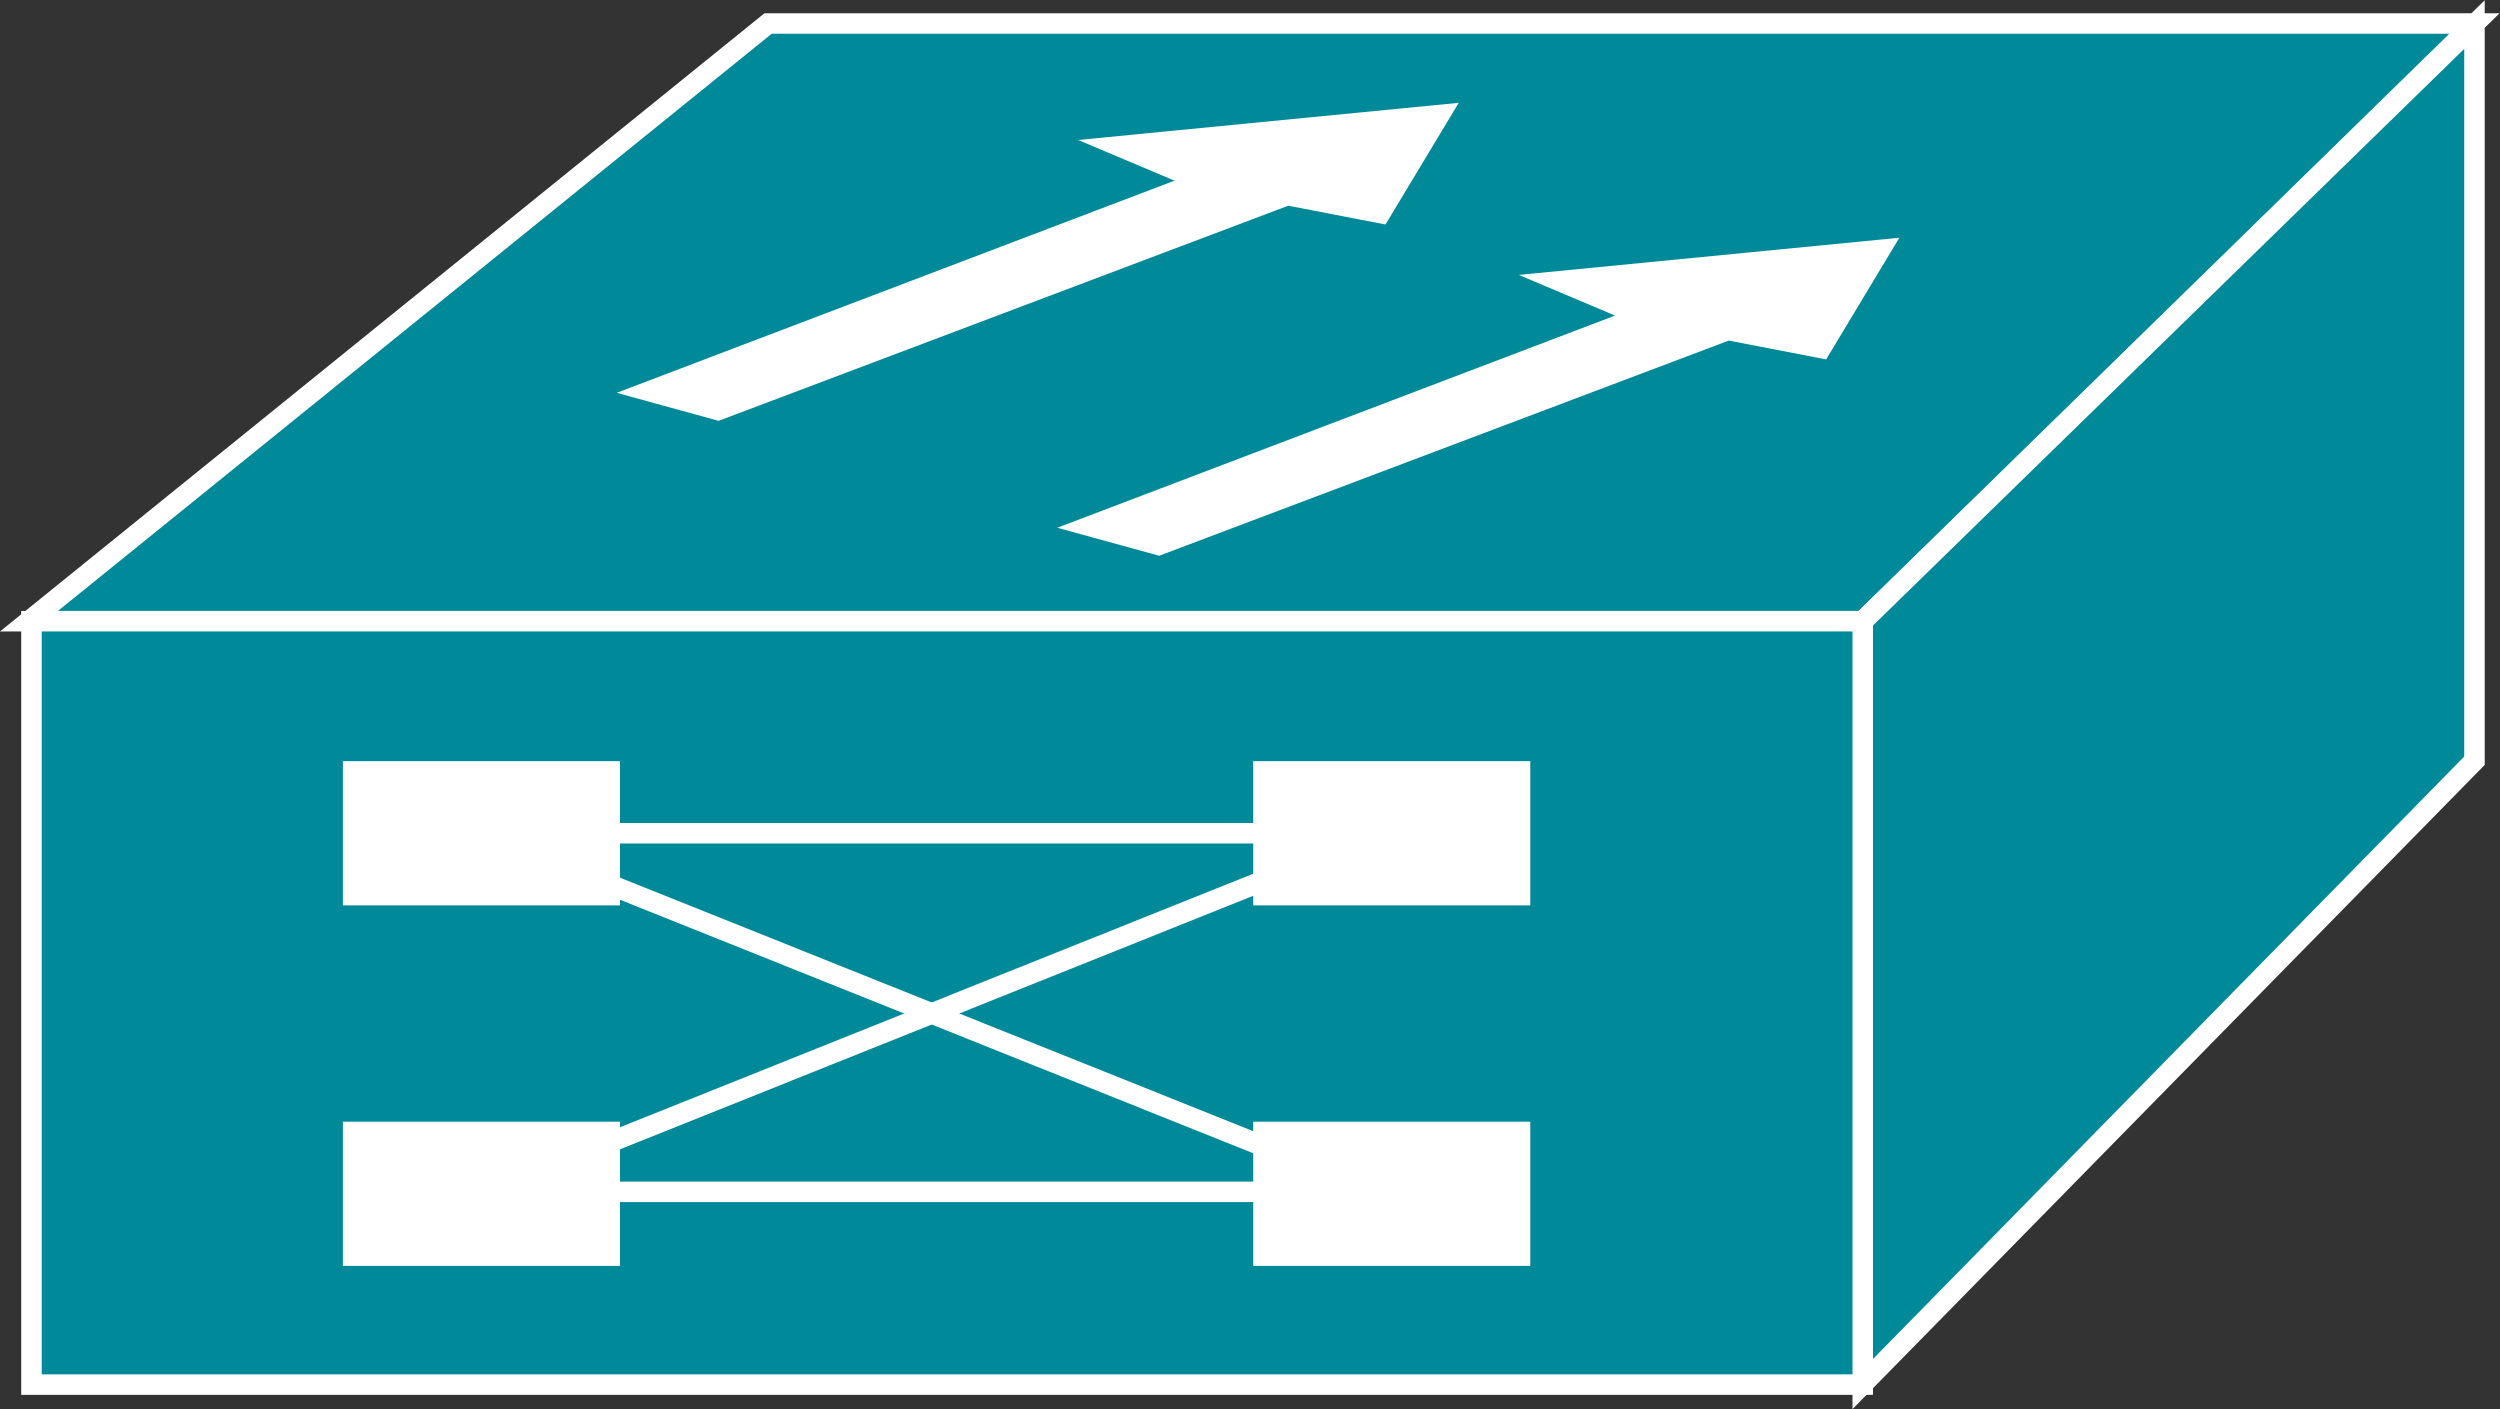 <?xml version="1.0" encoding="UTF-8" standalone="no"?>
<svg
   xmlns:dc="http://purl.org/dc/elements/1.1/"
   xmlns:cc="http://creativecommons.org/ns#"
   xmlns:rdf="http://www.w3.org/1999/02/22-rdf-syntax-ns#"
   xmlns:svg="http://www.w3.org/2000/svg"
   xmlns="http://www.w3.org/2000/svg"
   viewBox="0 0 65.053 36.667"
   height="36.667"
   width="65.053"
   xml:space="preserve"
   id="svg2"
   version="1.1"><rect x="0" y="0" width="65.053" height="36.667" fill="#333333" stroke="none"/><defs
     id="defs6" /><g
     transform="matrix(1.333,0,0,-1.333,0,36.667)"
     id="g10"><g
       transform="scale(0.1)"
       id="g12"><path
         id="path14"
         style="fill:#008998;fill-opacity:1;fill-rule:nonzero;stroke:none"
         d="M 5.656,153.809 149.941,270.488 H 483.035 L 363.621,153.809 H 5.656" /><path
         id="path16"
         style="fill:none;stroke:#FFFFFF;stroke-width:4;stroke-linecap:butt;stroke-linejoin:miter;stroke-miterlimit:4;stroke-dasharray:none;stroke-opacity:1"
         d="M 5.656,153.809 149.941,270.488 H 483.035 L 363.621,153.809 Z" /><path
         id="path18"
         style="fill:#008998;fill-opacity:1;fill-rule:nonzero;stroke:none"
         d="M 363.621,4.895 483.035,126.574 V 270.273 L 363.621,153.809 V 4.895" /><path
         id="path20"
         style="fill:none;stroke:#FFFFFF;stroke-width:4;stroke-linecap:butt;stroke-linejoin:miter;stroke-miterlimit:4;stroke-dasharray:none;stroke-opacity:1"
         d="M 363.621,4.895 483.035,126.574 V 270.273 L 363.621,153.809 Z" /><path
         id="path22"
         style="fill:#008998;fill-opacity:1;fill-rule:nonzero;stroke:none"
         d="m 6.145,4.785 h 357.477 v 149.023 H 6.145 Z" /><path
         id="path24"
         style="fill:none;stroke:#FFFFFF;stroke-width:4;stroke-linecap:butt;stroke-linejoin:miter;stroke-miterlimit:4;stroke-dasharray:none;stroke-opacity:1"
         d="M 363.621,4.785 V 153.809 H 6.145 V 4.785 Z" /><path
         id="path26"
         style="fill:#FFFFFF;fill-opacity:1;fill-rule:nonzero;stroke:none"
         d="m 66.934,98.332 h 54.09 v 28.152 H 66.934 Z" /><path
         id="path28"
         style="fill:#FFFFFF;fill-opacity:1;fill-rule:nonzero;stroke:none"
         d="m 244.641,98.332 h 54.082 v 28.152 h -54.082 z" /><path
         id="path30"
         style="fill:#FFFFFF;fill-opacity:1;fill-rule:nonzero;stroke:none"
         d="m 66.934,27.961 h 54.09 V 56.105 H 66.934 Z" /><path
         id="path32"
         style="fill:#FFFFFF;fill-opacity:1;fill-rule:nonzero;stroke:none"
         d="m 244.641,27.961 h 54.082 v 28.145 h -54.082 z" /><path
         id="path34"
         style="fill:none;stroke:#FFFFFF;stroke-width:4;stroke-linecap:butt;stroke-linejoin:miter;stroke-miterlimit:4;stroke-dasharray:none;stroke-opacity:1"
         d="M 103.645,112.414 H 269.758" /><path
         id="path36"
         style="fill:none;stroke:#FFFFFF;stroke-width:4;stroke-linecap:butt;stroke-linejoin:miter;stroke-miterlimit:4;stroke-dasharray:none;stroke-opacity:1"
         d="M 103.645,42.414 H 269.758" /><path
         id="path38"
         style="fill:none;stroke:#FFFFFF;stroke-width:4;stroke-linecap:butt;stroke-linejoin:miter;stroke-miterlimit:4;stroke-dasharray:none;stroke-opacity:1"
         d="M 93.992,42.043 269.758,112.414" /><path
         id="path40"
         style="fill:none;stroke:#FFFFFF;stroke-width:4;stroke-linecap:butt;stroke-linejoin:miter;stroke-miterlimit:4;stroke-dasharray:none;stroke-opacity:1"
         d="M 93.992,112.414 269.758,42.043" /><path
         id="path42"
         style="fill:#FFFFFF;fill-opacity:1;fill-rule:nonzero;stroke:none"
         d="m 210.461,247.746 74.297,7.254 -14.297,-23.75 -18.984,3.664 -111.196,-41.992 -19.898,5.469 108.887,41.414 -18.809,7.941" /><path
         id="path44"
         style="fill:#FFFFFF;fill-opacity:1;fill-rule:nonzero;stroke:none"
         d="m 296.477,221.406 74.293,7.258 -14.293,-23.75 -19.004,3.672 -111.196,-42.004 -19.882,5.469 108.871,41.418 -18.789,7.937" /></g></g></svg>